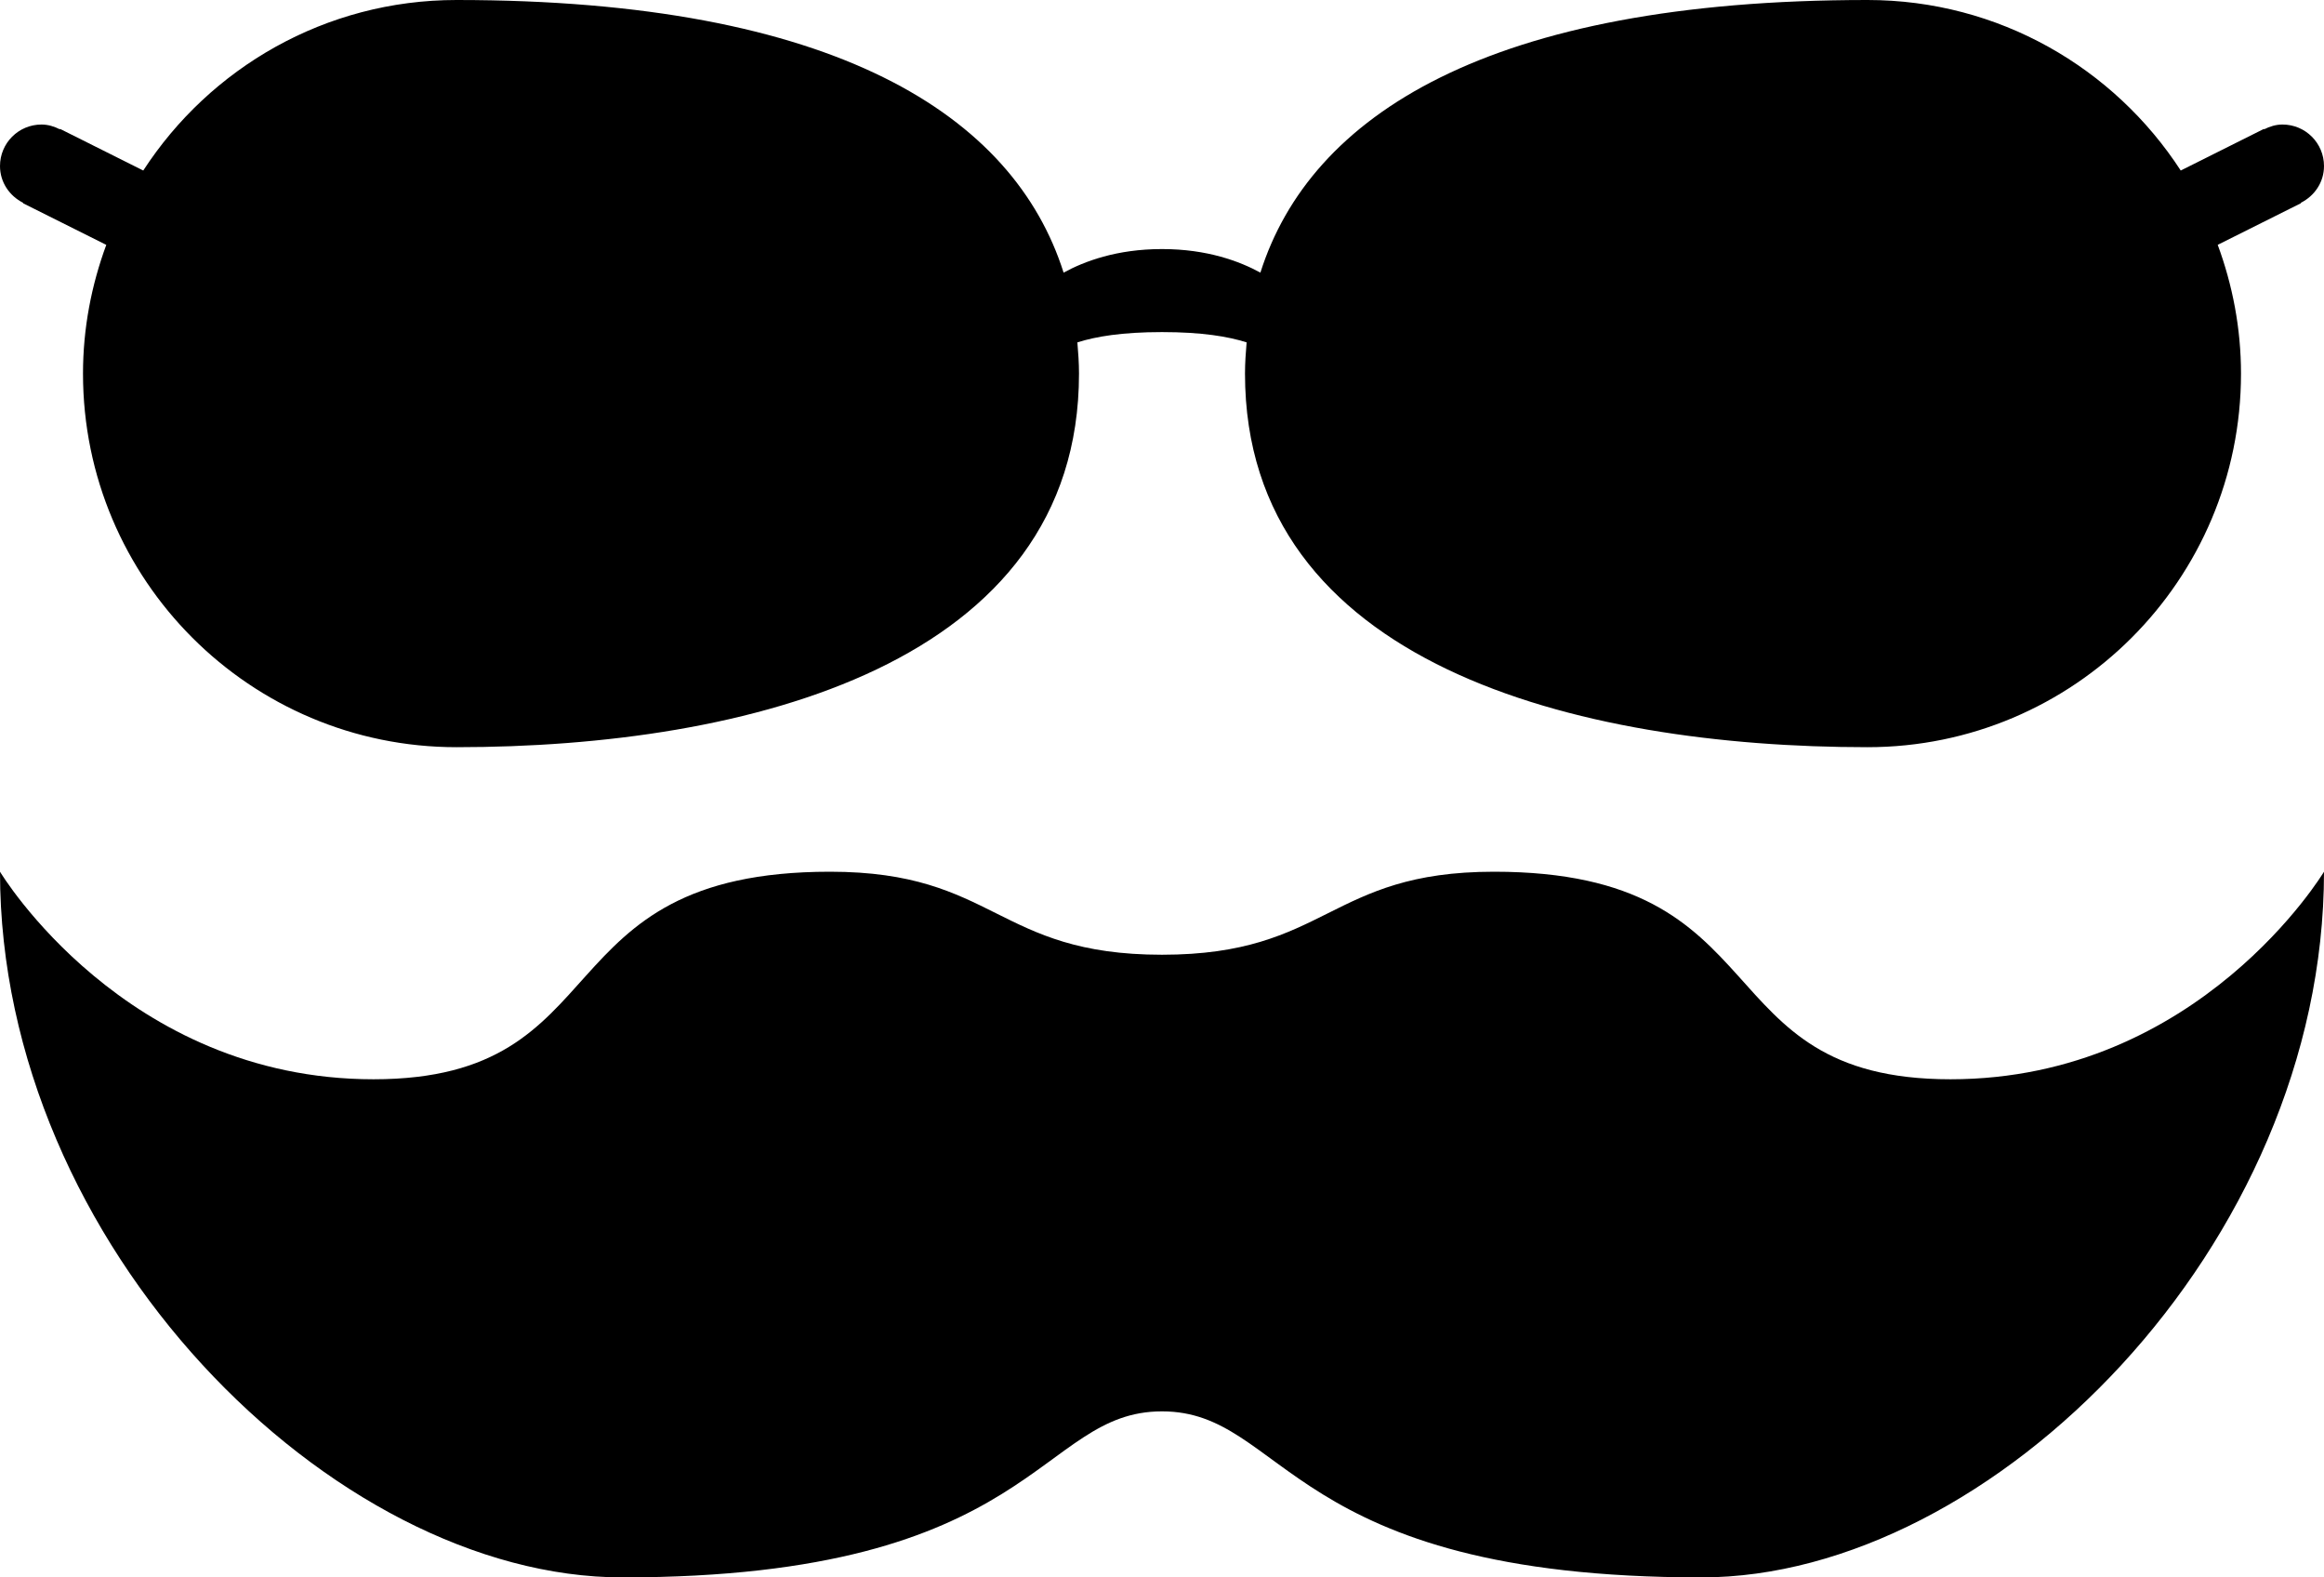 <?xml version="1.0" encoding="iso-8859-1"?>
<!-- Generator: Adobe Illustrator 16.0.4, SVG Export Plug-In . SVG Version: 6.00 Build 0)  -->
<!DOCTYPE svg PUBLIC "-//W3C//DTD SVG 1.1//EN" "http://www.w3.org/Graphics/SVG/1.1/DTD/svg11.dtd">
<svg version="1.1" id="Layer_1" xmlns="http://www.w3.org/2000/svg" xmlns:xlink="http://www.w3.org/1999/xlink" x="0px" y="0px"
	 width="56px" height="38px" viewBox="0 0 56 38" style="enable-background:new 0 0 56 38;" xml:space="preserve">
<g id="_x38_17-costume-selected_x40_2x.png">
	<g>
		<path d="M0.558,4.886L0.553,4.895l2.008,1.004C2.204,6.866,2,7.908,2,9c0,4.971,4.029,9,9,9c7,0,15-2,15-9
			c0-0.254-0.018-0.504-0.039-0.752C26.405,8.107,27.036,8,28,8s1.595,0.107,2.039,0.248C30.018,8.496,30,8.746,30,9c0,7,8,9,15,9
			c4.971,0,9-4.029,9-9c0-1.092-0.204-2.134-0.561-3.102l2.008-1.004l-0.005-0.009C55.77,4.721,56,4.392,56,4c0-0.553-0.447-1-1-1
			c-0.161,0-0.308,0.047-0.442,0.115l-0.005-0.01l-2.005,1.003C50.943,1.638,48.165,0,45,0c-9.132,0-13.429,2.781-14.629,6.568
			C29.876,6.297,29.093,6,28,6s-1.876,0.297-2.371,0.568C24.429,2.781,20.132,0,11,0C7.835,0,5.057,1.638,3.452,4.108L1.447,3.105
			l-0.005,0.01C1.308,3.047,1.161,3,1,3C0.447,3,0,3.447,0,4C0,4.392,0.23,4.721,0.558,4.886z M47,26c-6,0-4-5-11-5c-4,0-4,2-8,2
			s-4-2-8-2c-7,0-5,5-11,5s-9-5-9-5c0,9,8,17,15,17c10,0,10-4,13-4s3,4,13,4c7,0,15-8,15-17C56,21,53,26,47,26z"/>
	</g>
</g>
<g>
</g>
<g>
</g>
<g>
</g>
<g>
</g>
<g>
</g>
<g>
</g>
<g>
</g>
<g>
</g>
<g>
</g>
<g>
</g>
<g>
</g>
<g>
</g>
<g>
</g>
<g>
</g>
<g>
</g>
</svg>
